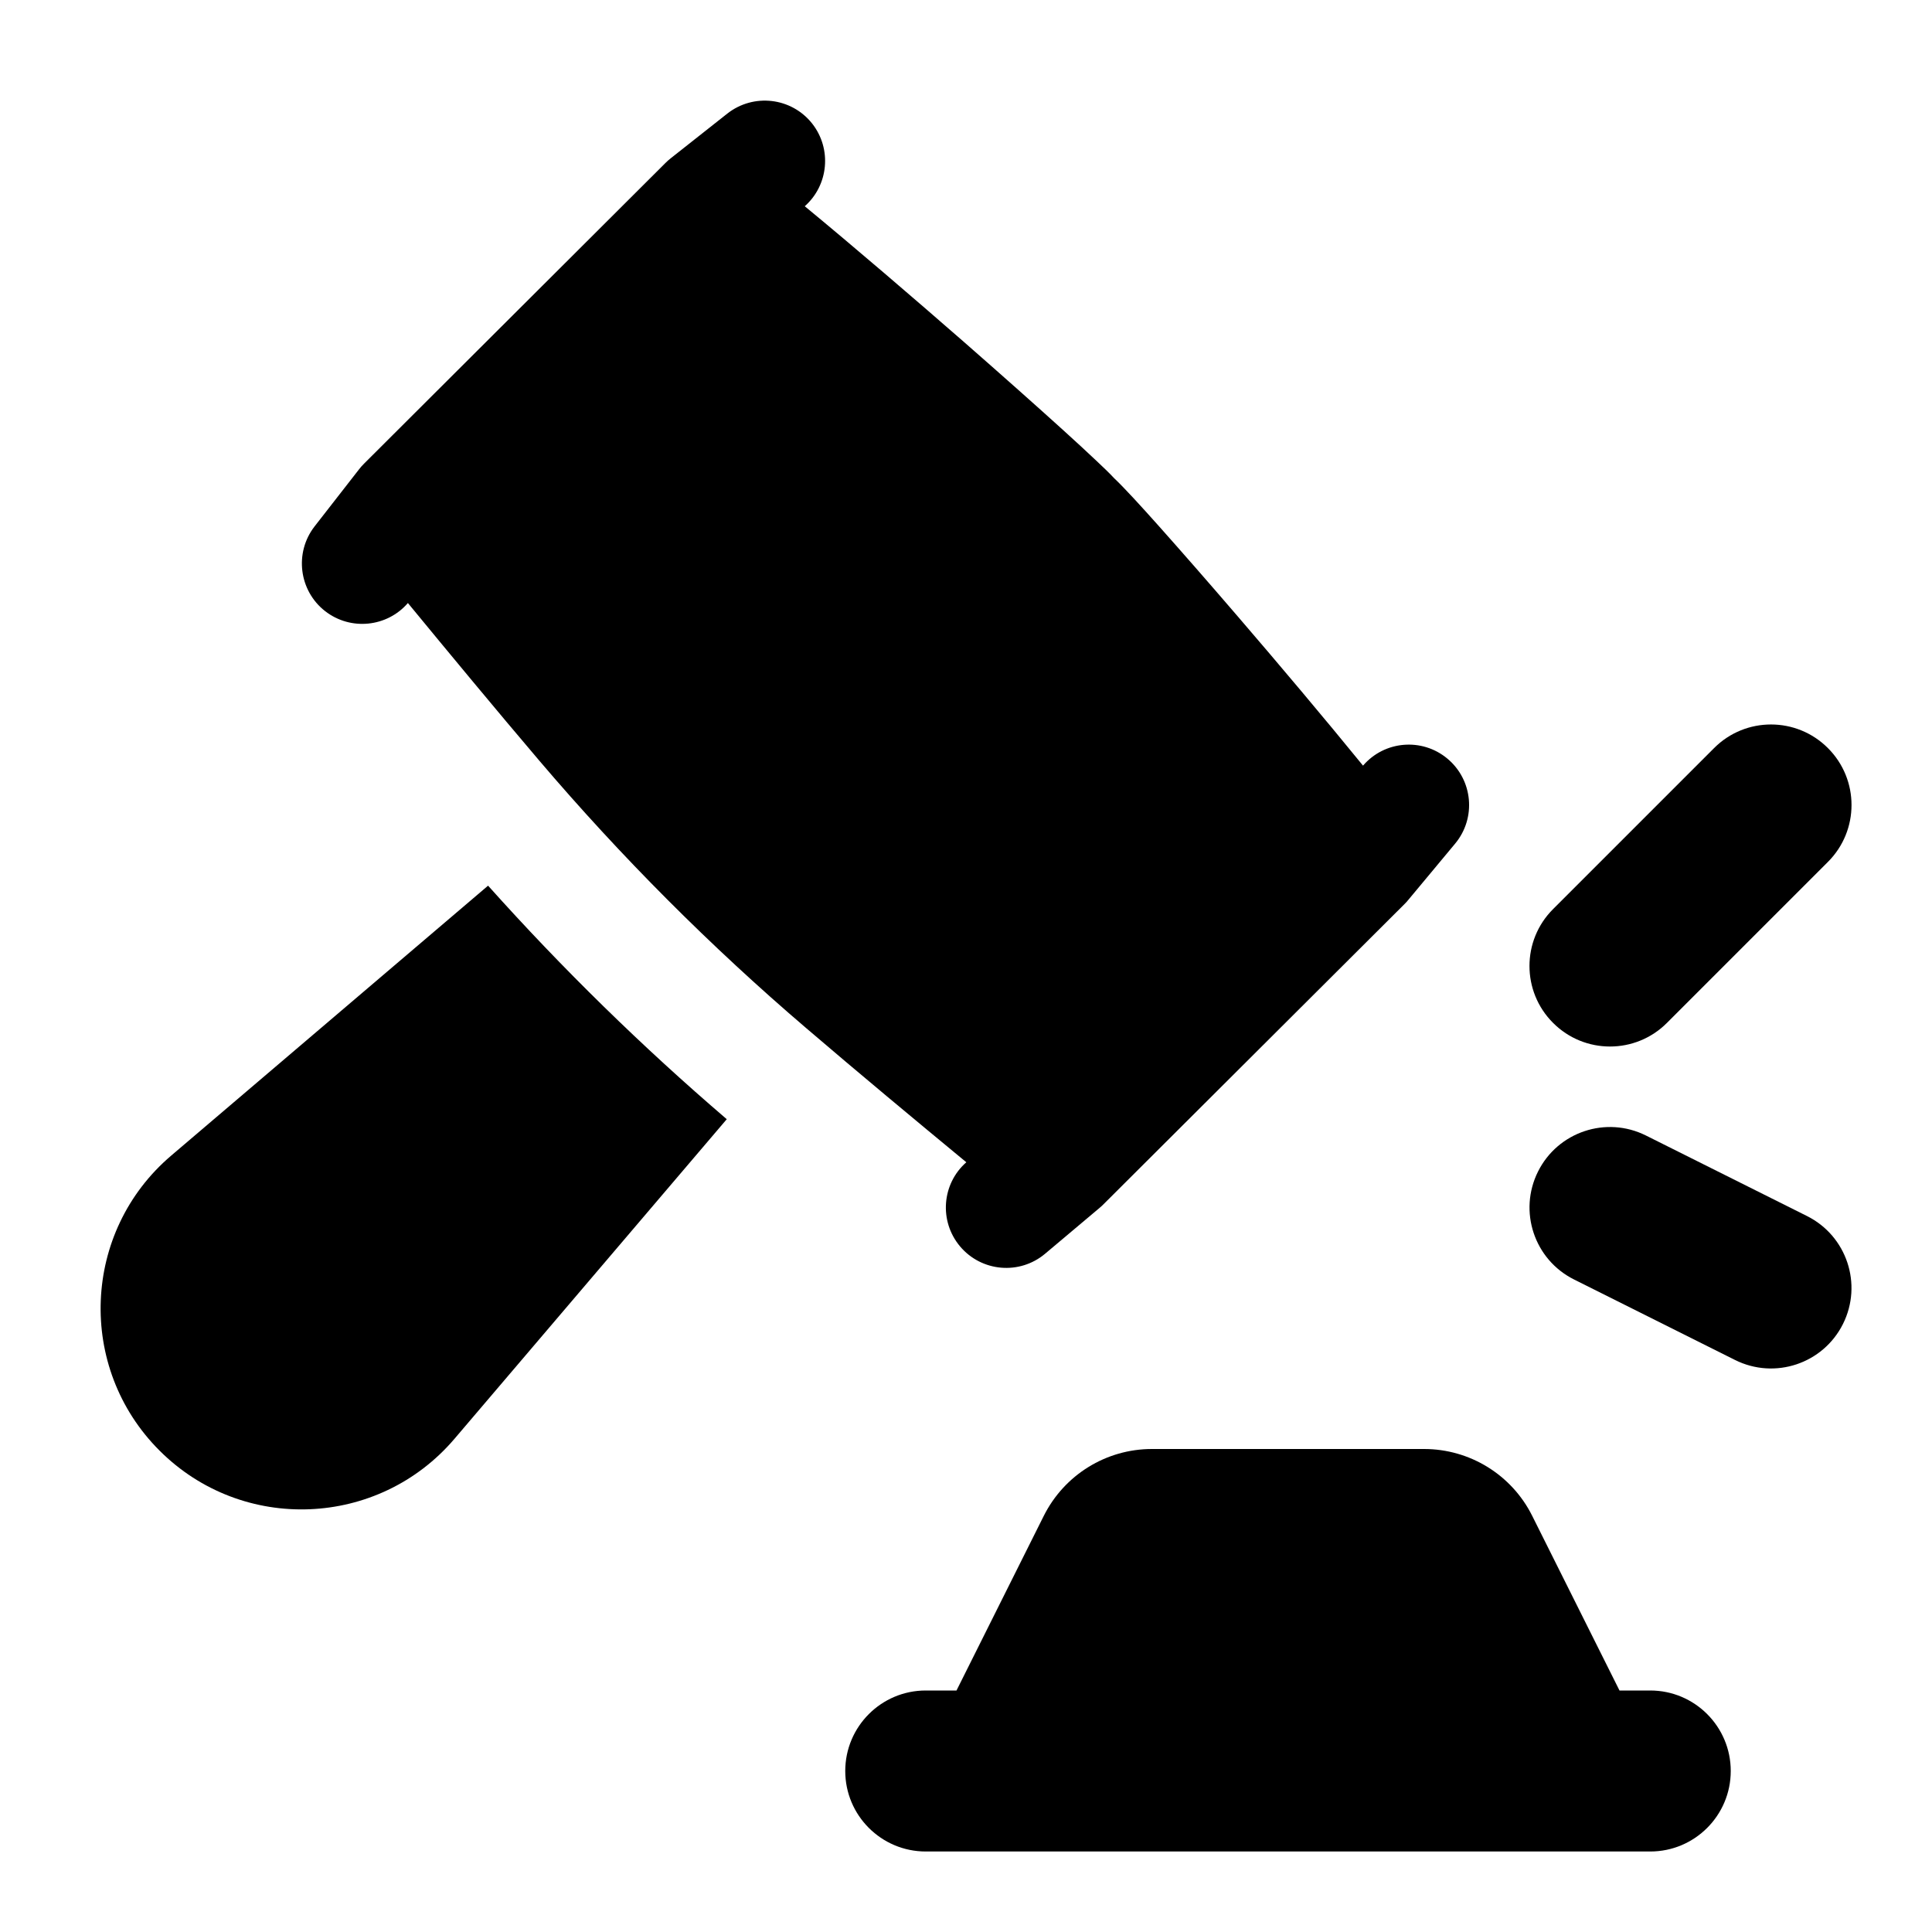 <svg width="24" height="24" viewBox="0 0 24 24" xmlns="http://www.w3.org/2000/svg">
    <path fill-rule="evenodd" clip-rule="evenodd" d="M20.118 21L19.033 18.829C18.779 18.321 18.259 18 17.691 18H14.309C13.741 18 13.222 18.321 12.967 18.829L11.882 21H11.5C10.948 21 10.5 21.448 10.5 22C10.5 22.552 10.948 23 11.5 23H12.478C12.492 23 12.506 23 12.52 23H19.48C19.494 23 19.508 23 19.522 23H20.5C21.052 23 21.5 22.552 21.5 22C21.5 21.448 21.052 21 20.5 21H20.118Z"/>
    <path fill-rule="evenodd" clip-rule="evenodd" d="M22.707 9.293C23.098 9.683 23.098 10.317 22.707 10.707L20.707 12.707C20.317 13.098 19.683 13.098 19.293 12.707C18.902 12.317 18.902 11.683 19.293 11.293L21.293 9.293C21.683 8.902 22.317 8.902 22.707 9.293ZM19.106 14.553C19.353 14.059 19.953 13.859 20.447 14.106L22.447 15.106C22.941 15.353 23.141 15.953 22.894 16.447C22.647 16.941 22.047 17.141 21.553 16.894L19.553 15.894C19.059 15.647 18.859 15.047 19.106 14.553Z"/>
    <path fill-rule="evenodd" clip-rule="evenodd" d="M5.067 7.491C4.808 7.791 4.356 7.838 4.039 7.592C3.713 7.338 3.654 6.866 3.908 6.539L4.461 5.829C4.48 5.804 4.501 5.781 4.523 5.759L8.266 2.025C8.286 2.005 8.308 1.985 8.331 1.967L9.035 1.411C9.361 1.155 9.832 1.21 10.089 1.535C10.336 1.849 10.293 2.3 9.997 2.562C10.613 3.07 11.333 3.688 11.978 4.251C12.445 4.66 12.877 5.044 13.207 5.343C13.372 5.493 13.514 5.623 13.622 5.726C13.697 5.797 13.78 5.875 13.841 5.941C13.967 6.06 14.174 6.287 14.391 6.53C14.662 6.834 15.009 7.23 15.38 7.662C15.891 8.256 16.453 8.923 16.932 9.511C17.198 9.201 17.665 9.161 17.98 9.424C18.298 9.689 18.341 10.162 18.076 10.48L17.495 11.178C17.481 11.196 17.465 11.213 17.449 11.229L13.706 14.962C13.691 14.977 13.675 14.992 13.659 15.005L12.983 15.574C12.666 15.841 12.193 15.8 11.926 15.483C11.663 15.17 11.699 14.706 12.004 14.438C11.386 13.928 10.661 13.325 10.014 12.771C8.827 11.757 7.713 10.64 6.701 9.451C6.159 8.814 5.57 8.102 5.067 7.491Z"/>
    <path d="M6.063 11.002C6.985 12.032 7.979 13.005 9.028 13.903L5.646 17.873C4.701 18.982 3.011 19.05 1.981 18.019C0.951 16.989 1.018 15.299 2.127 14.355L6.063 11.002Z"/>
</svg>
